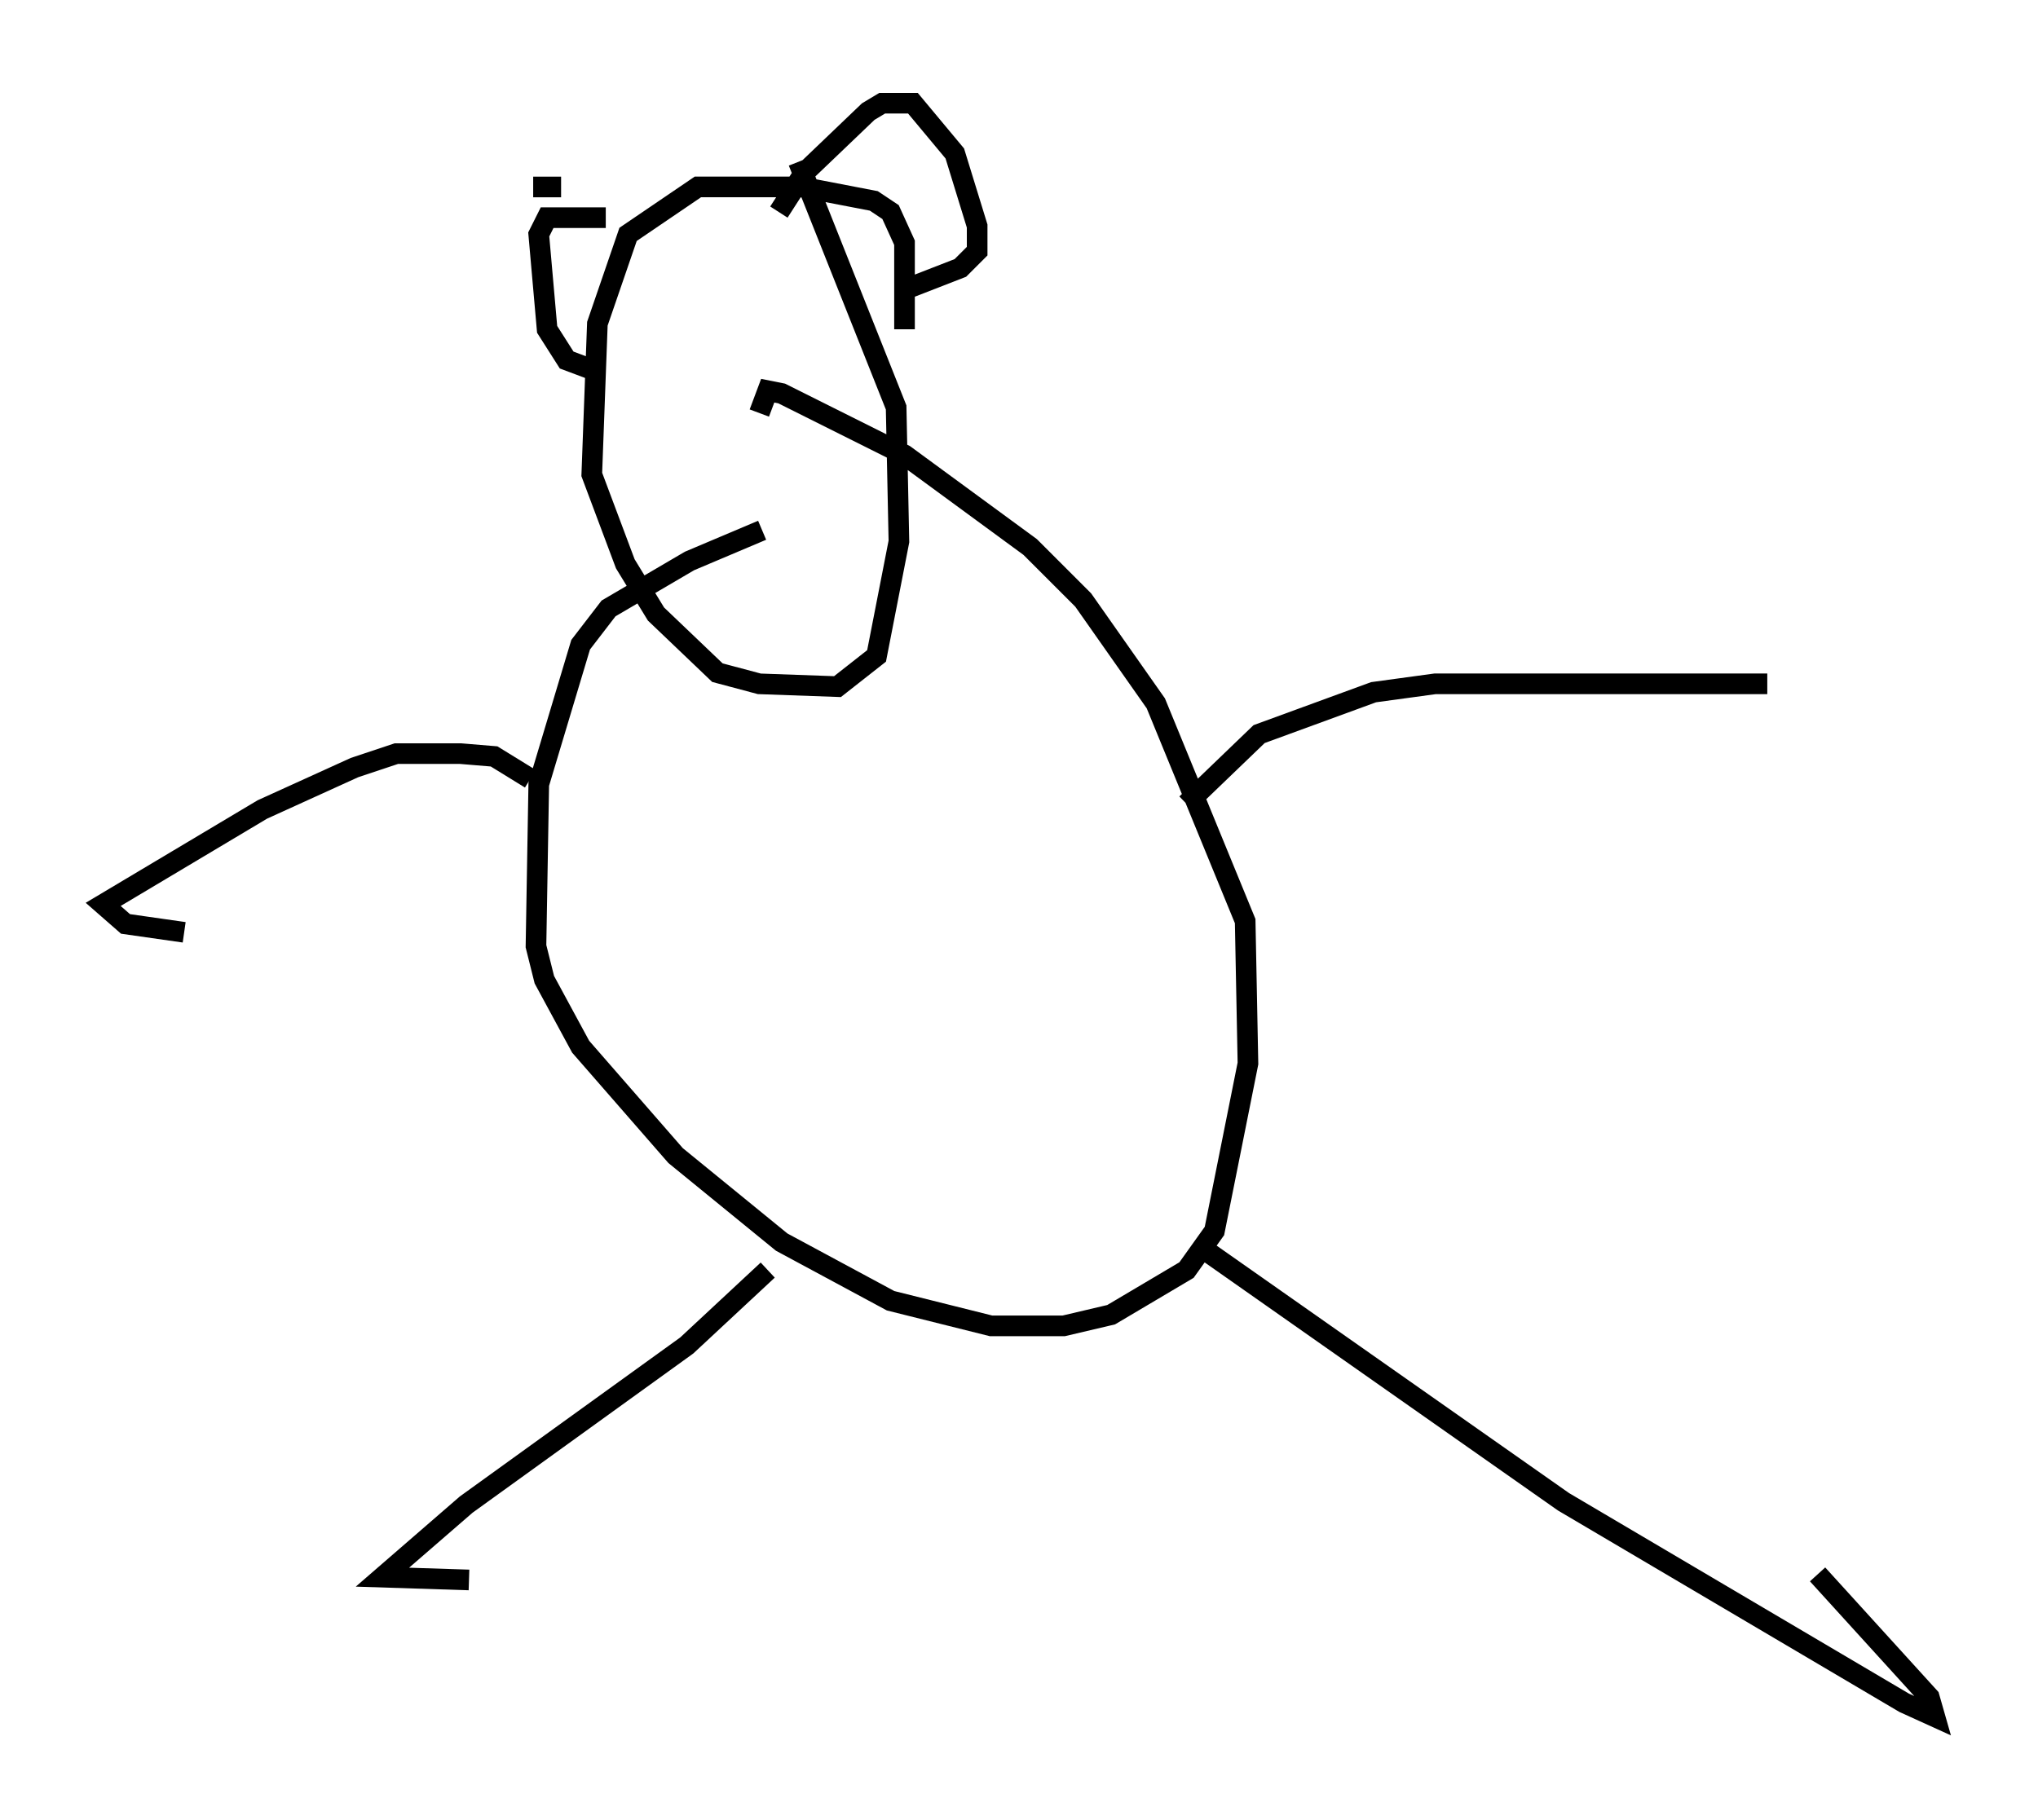 <?xml version="1.0" encoding="utf-8" ?>
<svg baseProfile="full" height="88.213" version="1.1" width="98.768" xmlns="http://www.w3.org/2000/svg" xmlns:ev="http://www.w3.org/2001/xml-events" xmlns:xlink="http://www.w3.org/1999/xlink"><defs /><rect fill="white" height="88.213" width="98.768" x="0" y="0" /><path d="M37.882, 25.703 m-0.947, 0.0 l-3.518, 1.488 -3.924, 2.3 l-1.353, 1.759 -2.03, 6.766 l-0.135, 7.848 0.406, 1.624 l1.759, 3.248 4.601, 5.277 l5.142, 4.195 5.277, 2.842 l4.871, 1.218 3.518, 0.0 l2.3, -0.541 3.654, -2.165 l1.353, -1.894 1.624, -8.119 l-0.135, -6.901 -4.33, -10.555 l-3.518, -5.007 -2.571, -2.571 l-6.089, -4.465 -5.954, -2.977 l-0.677, -0.135 -0.406, 1.083 m7.036, -4.059 l0.0, -4.195 -0.677, -1.488 l-0.812, -0.541 -3.518, -0.677 l-5.007, 0.0 -3.383, 2.3 l-1.488, 4.33 -0.271, 7.307 l1.624, 4.33 1.488, 2.436 l2.977, 2.842 2.03, 0.541 l3.789, 0.135 1.894, -1.488 l1.083, -5.548 -0.135, -6.495 l-4.736, -11.908 m18.809, 31.123 l3.518, -3.383 5.548, -2.03 l2.977, -0.406 16.103, 0.0 m-59.945, 4.601 l-1.759, -1.083 -1.624, -0.135 l-3.112, 0.0 -2.03, 0.677 l-4.465, 2.03 -7.713, 4.601 l1.083, 0.947 2.842, 0.406 m28.281, 16.373 l-3.924, 3.654 -10.69, 7.713 l-4.059, 3.518 4.195, 0.135 m35.318, -16.238 l17.726, 12.449 16.509, 9.743 l1.488, 0.677 -0.271, -0.947 l-5.413, -5.954 m-50.338, -66.034 l1.218, -1.894 3.112, -2.977 l0.677, -0.406 1.488, 0.0 l2.03, 2.436 1.083, 3.518 l0.0, 1.218 -0.812, 0.812 l-2.436, 0.947 m-18.268, -4.871 l1.353, 0.0 m2.165, 1.488 l-2.842, 0.0 -0.406, 0.812 l0.406, 4.601 0.947, 1.488 l1.083, 0.406 " fill="none" stroke="black" stroke-width="1" /></svg>